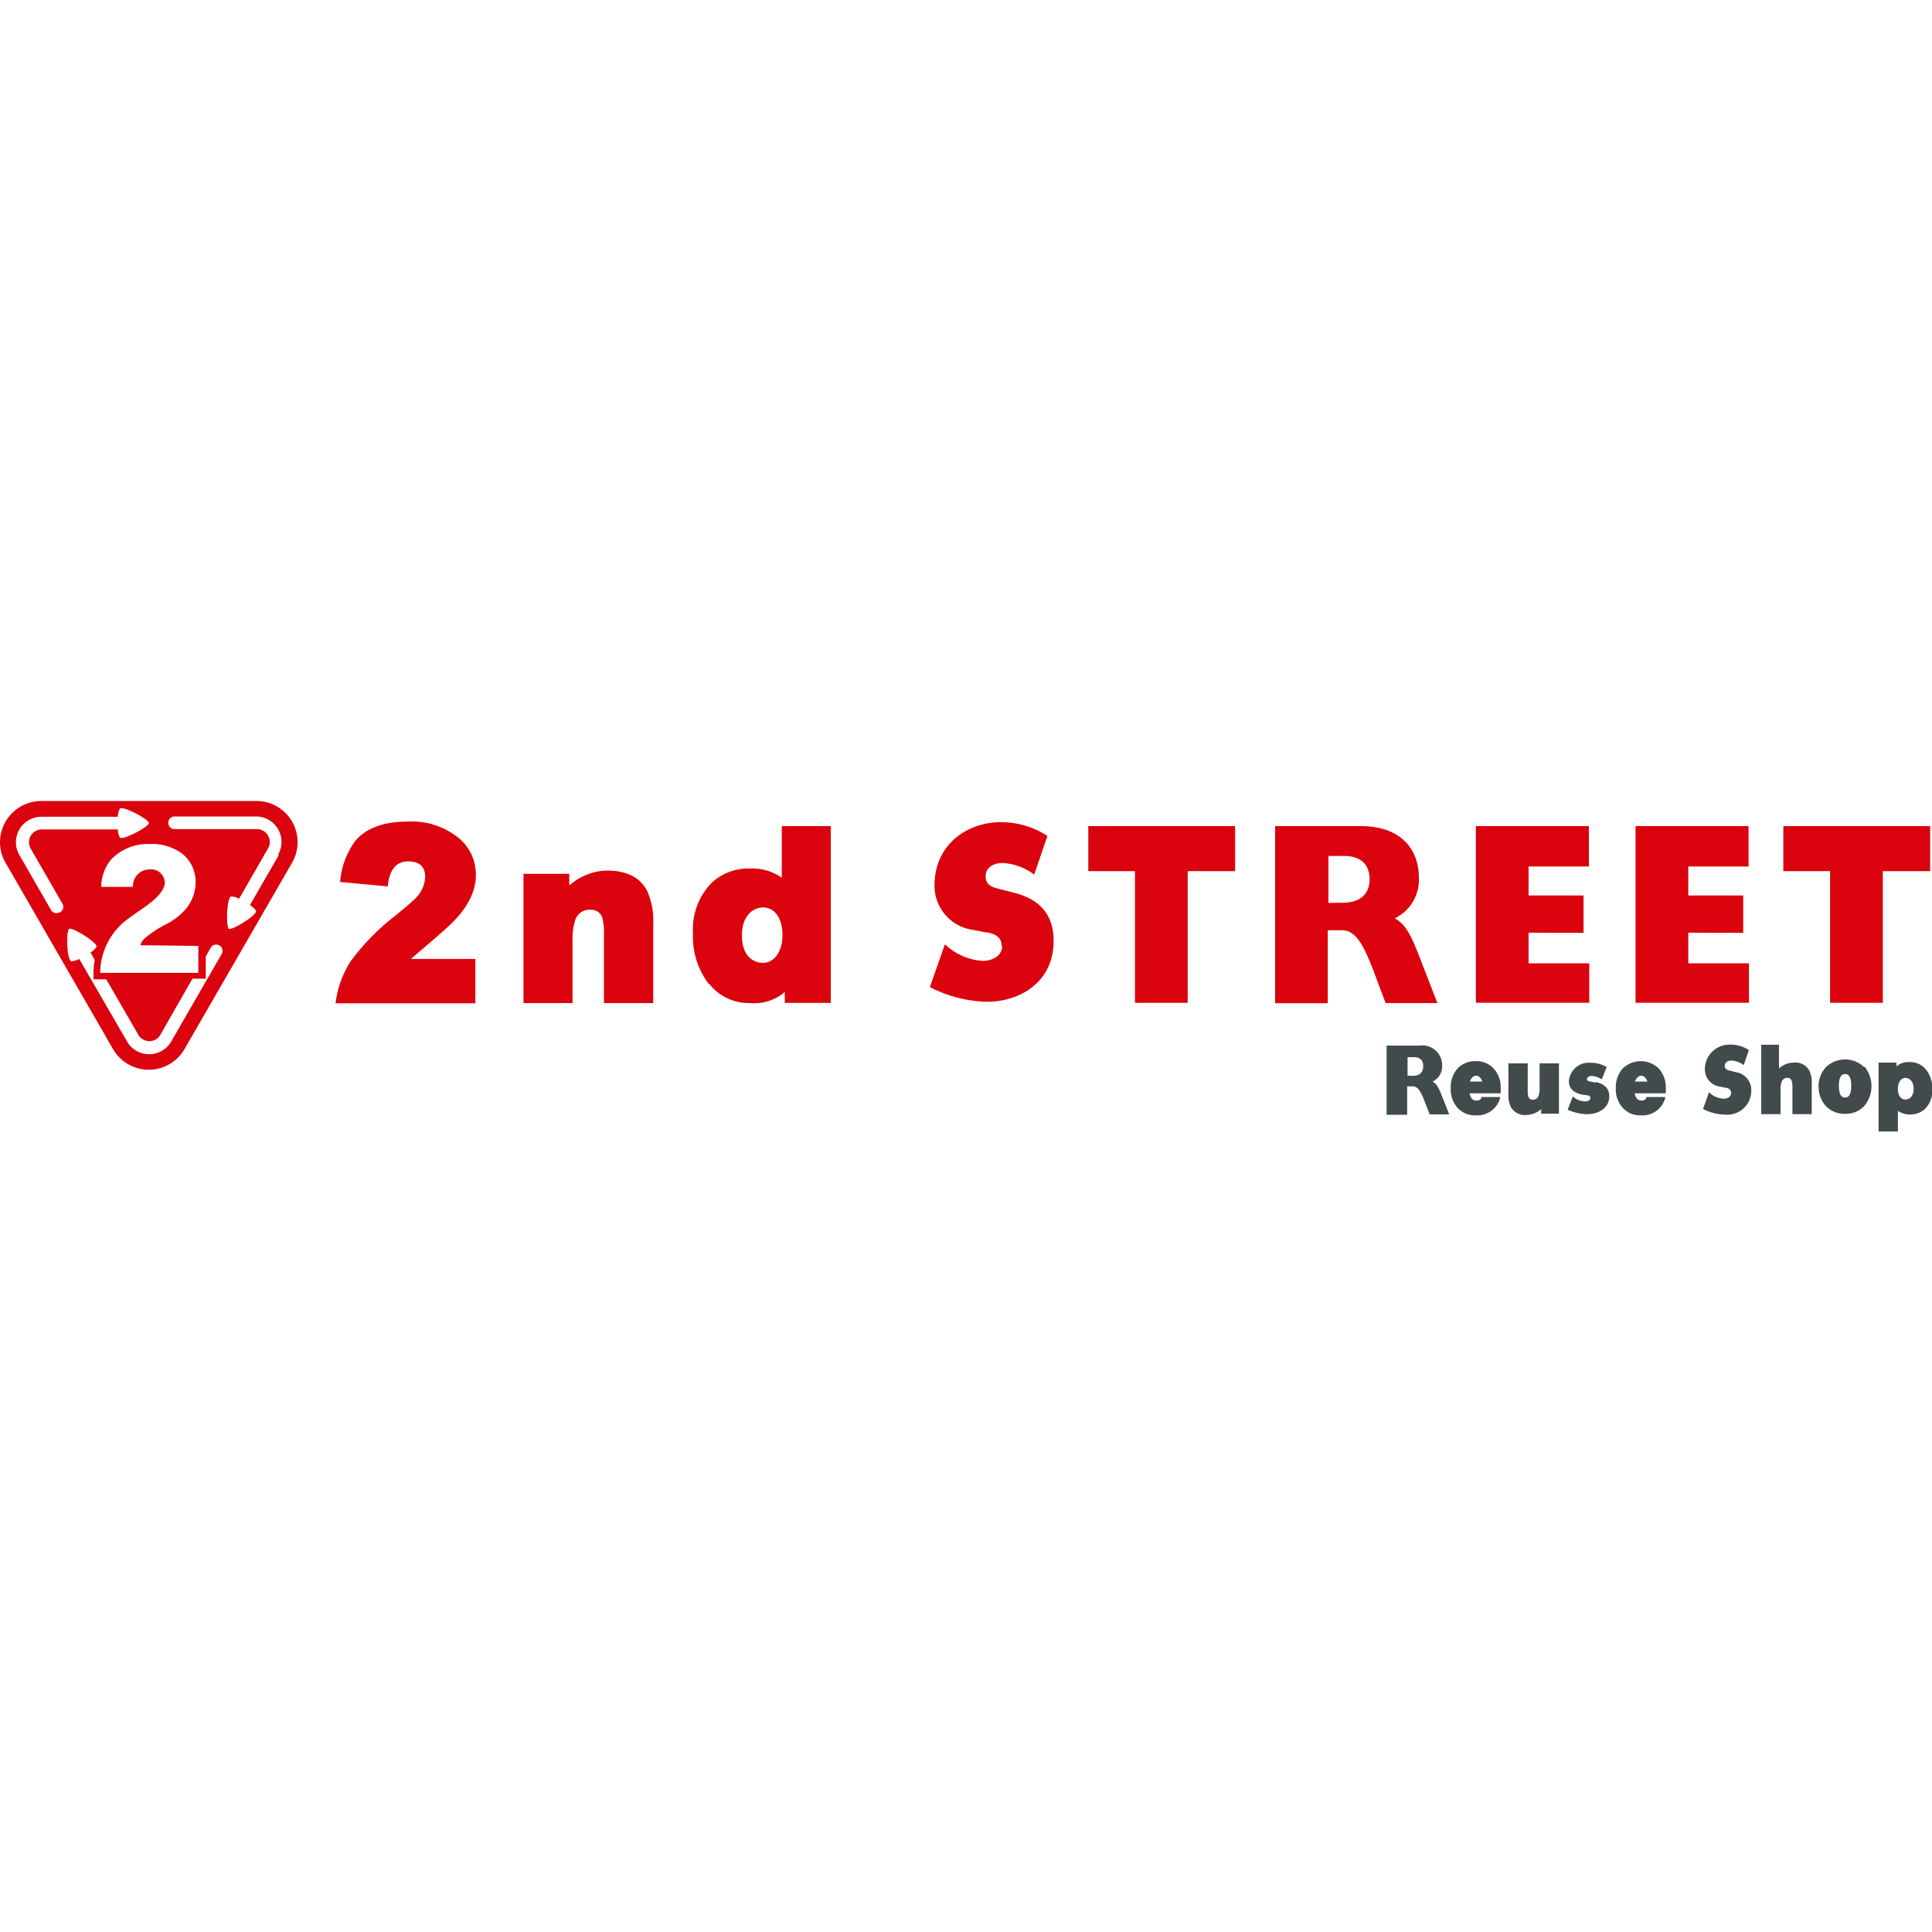 <svg id="レイヤー_1" data-name="レイヤー 1" xmlns="http://www.w3.org/2000/svg" width="200" height="200" viewBox="0 0 200 200">
  <defs>
    <style>
      .logo1 {
        fill: #db030d;
      }
      .logo2 {
        fill: #414b4c;
      }
    </style>
  </defs>
  <title>logo</title>
  <g>
    <path class="logo1" d="M26.53,82.92H4.28A4.28,4.28,0,0,0,0,87.19a4.21,4.21,0,0,0,.58,2.13L11.7,108.6a4.27,4.27,0,0,0,7.4,0L30.23,89.32a4.26,4.26,0,0,0-3.7-6.4m-6,15v2.79H10.37a7,7,0,0,1,2.84-5.56c.81-.61,1.68-1.15,2.48-1.79S17,92,17.06,91.47A1.42,1.42,0,0,0,15.48,90a1.73,1.73,0,0,0-1.72,1.81H10.48a4.52,4.52,0,0,1,1-2.81,5.29,5.29,0,0,1,4.09-1.63,5.24,5.24,0,0,1,3.29,1,3.71,3.71,0,0,1,1.39,3A4.42,4.42,0,0,1,19.32,94a6.72,6.72,0,0,1-2.13,1.68,11.21,11.21,0,0,0-2.25,1.49,1.62,1.62,0,0,0-.41.68ZM6.17,94.44a.65.65,0,0,1-.89-.24L2,88.5a2.6,2.6,0,0,1-.35-1.31,2.64,2.64,0,0,1,2.64-2.64h7.91a1.74,1.74,0,0,1,.21-.84c.32-.32,3,1.1,3,1.49s-2.69,1.82-3,1.5a1.74,1.74,0,0,1-.21-.84H4.28A1.34,1.34,0,0,0,3,87.19a1.28,1.28,0,0,0,.18.66l3.28,5.69a.65.65,0,0,1-.24.9m16.71,4.35-5.19,9a2.64,2.64,0,0,1-3.6,1,2.51,2.51,0,0,1-1-1L8.2,99.27a1.68,1.68,0,0,1-.83.23c-.45-.12-.55-3.15-.21-3.34S10.07,97.56,10,98a1.9,1.9,0,0,1-.63.6l.44.77a8.67,8.67,0,0,0-.13,1.26l0,.75h1.32l3.32,5.74a1.23,1.23,0,0,0,.48.48,1.32,1.32,0,0,0,1.81-.48.23.23,0,0,0,0,0c.07-.14.2-.37.45-.81l2.87-5h1.37V99l.51-.89a.67.67,0,0,1,.9-.24.65.65,0,0,1,.24.89m5.93-10.28-3,5.21c.33.24.58.46.62.61.12.44-2.45,2-2.79,1.86s-.24-3.24.21-3.35a1.68,1.68,0,0,1,.83.23l3-5.22a1.28,1.28,0,0,0,.18-.66,1.34,1.34,0,0,0-1.33-1.33H18a.66.66,0,0,1,0-1.31h8.5a2.64,2.64,0,0,1,2.64,2.64,2.57,2.57,0,0,1-.36,1.32"/>
    <polygon class="logo1" points="112.66 90.18 112.66 85.52 127.86 85.52 127.86 90.18 122.95 90.18 122.95 103.81 117.49 103.81 117.49 90.18 112.66 90.18"/>
    <polygon class="logo1" points="184.61 90.18 184.61 85.52 199.81 85.52 199.81 90.18 194.91 90.18 194.91 103.81 189.45 103.81 189.45 90.18 184.61 90.18"/>
    <path class="logo1" d="M132,85.52h8.88c4.2,0,6,2.46,6,5.33a4.43,4.43,0,0,1-2.5,4.22c1.12.57,1.72,1.81,2.57,4l1.85,4.77h-5.36l-1-2.66c-1.15-3.11-2-4.89-3.5-4.88h-1.49v7.55H132Zm7,7.93c1.76,0,2.79-.86,2.78-2.45s-1-2.4-2.67-2.39h-1.59v4.86Z"/>
    <polygon class="logo1" points="152.78 85.52 164.48 85.52 164.48 89.7 158.24 89.7 158.24 92.7 163.93 92.7 163.93 96.57 158.24 96.55 158.24 99.72 164.52 99.72 164.52 103.81 152.78 103.81 152.78 85.52"/>
    <polygon class="logo1" points="169.31 85.52 181.01 85.52 181.01 89.7 174.77 89.7 174.77 92.7 180.46 92.7 180.46 96.57 174.77 96.55 174.77 99.72 181.05 99.72 181.05 103.81 169.31 103.81 169.31 85.52"/>
    <path class="logo1" d="M103.69,97.92c0-1.09-1-1.29-1.5-1.4l-.16,0-1.24-.25a4.61,4.61,0,0,1-4.05-4.6c0-4.3,3.45-6.56,6.86-6.56a8.78,8.78,0,0,1,4.83,1.43c-.17.48-1.12,3.27-1.37,4a5.91,5.91,0,0,0-3.32-1.2c-.85,0-1.71.43-1.71,1.4s.89,1.15,1.36,1.27l1.53.39c2.79.7,4.15,2.34,4.15,5,0,4.33-3.56,6.3-6.87,6.3a13.4,13.4,0,0,1-5.94-1.52l1.56-4.43a6.23,6.23,0,0,0,3.92,1.72c1,0,2-.53,2-1.53"/>
    <path class="logo1" d="M61.13,94.18a1.21,1.21,0,0,1,1.23.83,6.13,6.13,0,0,1,.16,1.72v7.11h5.1V95.75A7.6,7.6,0,0,0,67,92.24c-.72-1.4-2.12-2.12-4.16-2.12a6,6,0,0,0-3.65,1.33l-.26.2V90.46H54.19v13.38h5.08V97.52a6.79,6.79,0,0,1,.27-2.26,1.54,1.54,0,0,1,1.59-1.08"/>
    <path class="logo1" d="M73.41,101.84a5.24,5.24,0,0,0,4.23,2,4.89,4.89,0,0,0,3.33-.93l.27-.22v1.13H86V85.52H80.93v5.34l-.25-.16a5.25,5.25,0,0,0-3-.79,5.59,5.59,0,0,0-4,1.47,6.87,6.87,0,0,0-1.94,5.29,8,8,0,0,0,1.62,5.17M79,93.94c1.11,0,2,1,2,2.85s-.94,2.88-2,2.88c-1.29,0-2.2-1-2.2-2.82s.93-2.91,2.25-2.91"/>
    <path class="logo1" d="M49.21,99.27H42.52l.35-.29c2.06-1.76,3.2-2.75,3.39-2.94,2-1.79,3-3.61,3-5.42a4.88,4.88,0,0,0-1.84-3.92,7.68,7.68,0,0,0-5.21-1.65c-2.5,0-4.32.68-5.43,2a8.27,8.27,0,0,0-1.57,4.25l4.93.46c.16-1.72.87-2.59,2.12-2.59,1.45,0,1.75.87,1.75,1.59A3.21,3.21,0,0,1,43,93c-.25.27-.94.86-2.1,1.81a23.52,23.52,0,0,0-4.62,4.73,10.31,10.31,0,0,0-1.54,4.32H49.21Z"/>
    <path class="logo2" d="M153.35,113.59c0,.23-.23.34-.55.34s-.58-.25-.67-.75h3.22v-.07a4.07,4.07,0,0,0,0-.46,2.88,2.88,0,0,0-.69-2,2.43,2.43,0,0,0-1.9-.8,2.46,2.46,0,0,0-1.91.8,2.91,2.91,0,0,0-.67,2,2.83,2.83,0,0,0,.68,2,2.41,2.41,0,0,0,1.91.81,2.44,2.44,0,0,0,2.52-1.79l0-.11h-2Zm-.54-2.23c.27,0,.48.2.64.6h-1.29c.16-.4.37-.6.65-.6"/>
    <path class="logo2" d="M170.44,113.59c-.05.23-.23.34-.54.34s-.59-.25-.68-.75h3.22v-.07a4.07,4.07,0,0,0,0-.46,2.88,2.88,0,0,0-.69-2,2.66,2.66,0,0,0-3.8,0,2.92,2.92,0,0,0-.68,2,2.79,2.79,0,0,0,.69,2,2.39,2.39,0,0,0,1.9.81,2.43,2.43,0,0,0,2.52-1.79l0-.11h-2Zm-.54-2.23c.27,0,.48.2.64.6h-1.29c.16-.4.38-.6.65-.6"/>
    <path class="logo2" d="M193,110.49a2.86,2.86,0,0,0-4,0,2.91,2.91,0,0,0-.74,2,3,3,0,0,0,.74,2,2.64,2.64,0,0,0,2,.81,2.61,2.61,0,0,0,2-.82,3.2,3.2,0,0,0,0-4.08m-1.36,2c0,1.21-.48,1.21-.64,1.21s-.64,0-.64-1.21.49-1.21.65-1.21.63,0,.63,1.21"/>
    <path class="logo2" d="M179.2,113.14c0-.43-.38-.51-.59-.55h-.06l-.48-.1a1.79,1.79,0,0,1-1.58-1.79,2.54,2.54,0,0,1,2.67-2.56,3.4,3.4,0,0,1,1.88.56c-.06.19-.43,1.27-.53,1.56a2.3,2.3,0,0,0-1.29-.47c-.34,0-.67.17-.67.55s.34.45.53.49l.6.16a1.86,1.86,0,0,1,1.61,1.94,2.48,2.48,0,0,1-2.67,2.46,5.29,5.29,0,0,1-2.32-.59c.08-.21.5-1.41.61-1.73a2.41,2.41,0,0,0,1.53.67c.38,0,.76-.2.76-.59"/>
    <path class="logo2" d="M165.14,112.07l-.49-.11c-.19,0-.37-.09-.37-.27s.29-.31.47-.31a2.08,2.08,0,0,1,1,.32l.08,0,.5-1.27-.06,0a3.17,3.17,0,0,0-1.59-.41,2.06,2.06,0,0,0-2.27,1.92c0,1,.95,1.29,1.36,1.37l.39.06.06,0c.21,0,.41.09.41.31s-.28.34-.54.34a2,2,0,0,1-1.21-.46l-.09-.06,0,.09-.49,1.24,0,.08.07,0a4.89,4.89,0,0,0,1.94.43c1.09,0,2.28-.58,2.28-1.85,0-.79-.46-1.27-1.4-1.48"/>
    <path class="logo2" d="M143.49,108.24h3.45a2.05,2.05,0,0,1,2.35,2.08,1.71,1.71,0,0,1-1,1.64c.44.22.67.7,1,1.55l.73,1.85H148l-.39-1c-.45-1.21-.78-1.91-1.36-1.9h-.58v2.94h-2.13v-7.12m2.7,3.09c.69,0,1.09-.33,1.09-1s-.38-.93-1-.93h-.62v1.9Z"/>
    <path class="logo2" d="M158.69,113.84a.47.47,0,0,1-.48-.32,2.45,2.45,0,0,1-.06-.67v-2.77h-2v3.15a2.92,2.92,0,0,0,.25,1.36,1.66,1.66,0,0,0,1.62.83,2.35,2.35,0,0,0,1.42-.52l.1-.08v.47h1.84v-5.21h-2v2.46a2.66,2.66,0,0,1-.1.88.6.6,0,0,1-.62.42"/>
    <path class="logo2" d="M185,111.58a.46.46,0,0,1,.48.32,2.24,2.24,0,0,1,.07.67v2.77h2v-3.15a2.94,2.94,0,0,0-.25-1.37,1.66,1.66,0,0,0-1.62-.82,2.29,2.29,0,0,0-1.42.52l-.1.07v-2.44h-1.84v7.19h2v-2.46a2.37,2.37,0,0,1,.11-.88.6.6,0,0,1,.61-.42"/>
    <path class="logo2" d="M199.37,110.73a2,2,0,0,0-1.65-.78,1.89,1.89,0,0,0-1.3.36l-.1.08V110h-1.85v7.13h2V115l.1.06a2.07,2.07,0,0,0,1.16.31,2.2,2.2,0,0,0,1.54-.57,2.67,2.67,0,0,0,.76-2.06,3.13,3.13,0,0,0-.63-2m-2.17,3.08c-.43,0-.76-.38-.76-1.11s.37-1.13.78-1.13.85.38.85,1.11-.36,1.13-.87,1.13"/>
  </g>
</svg>

